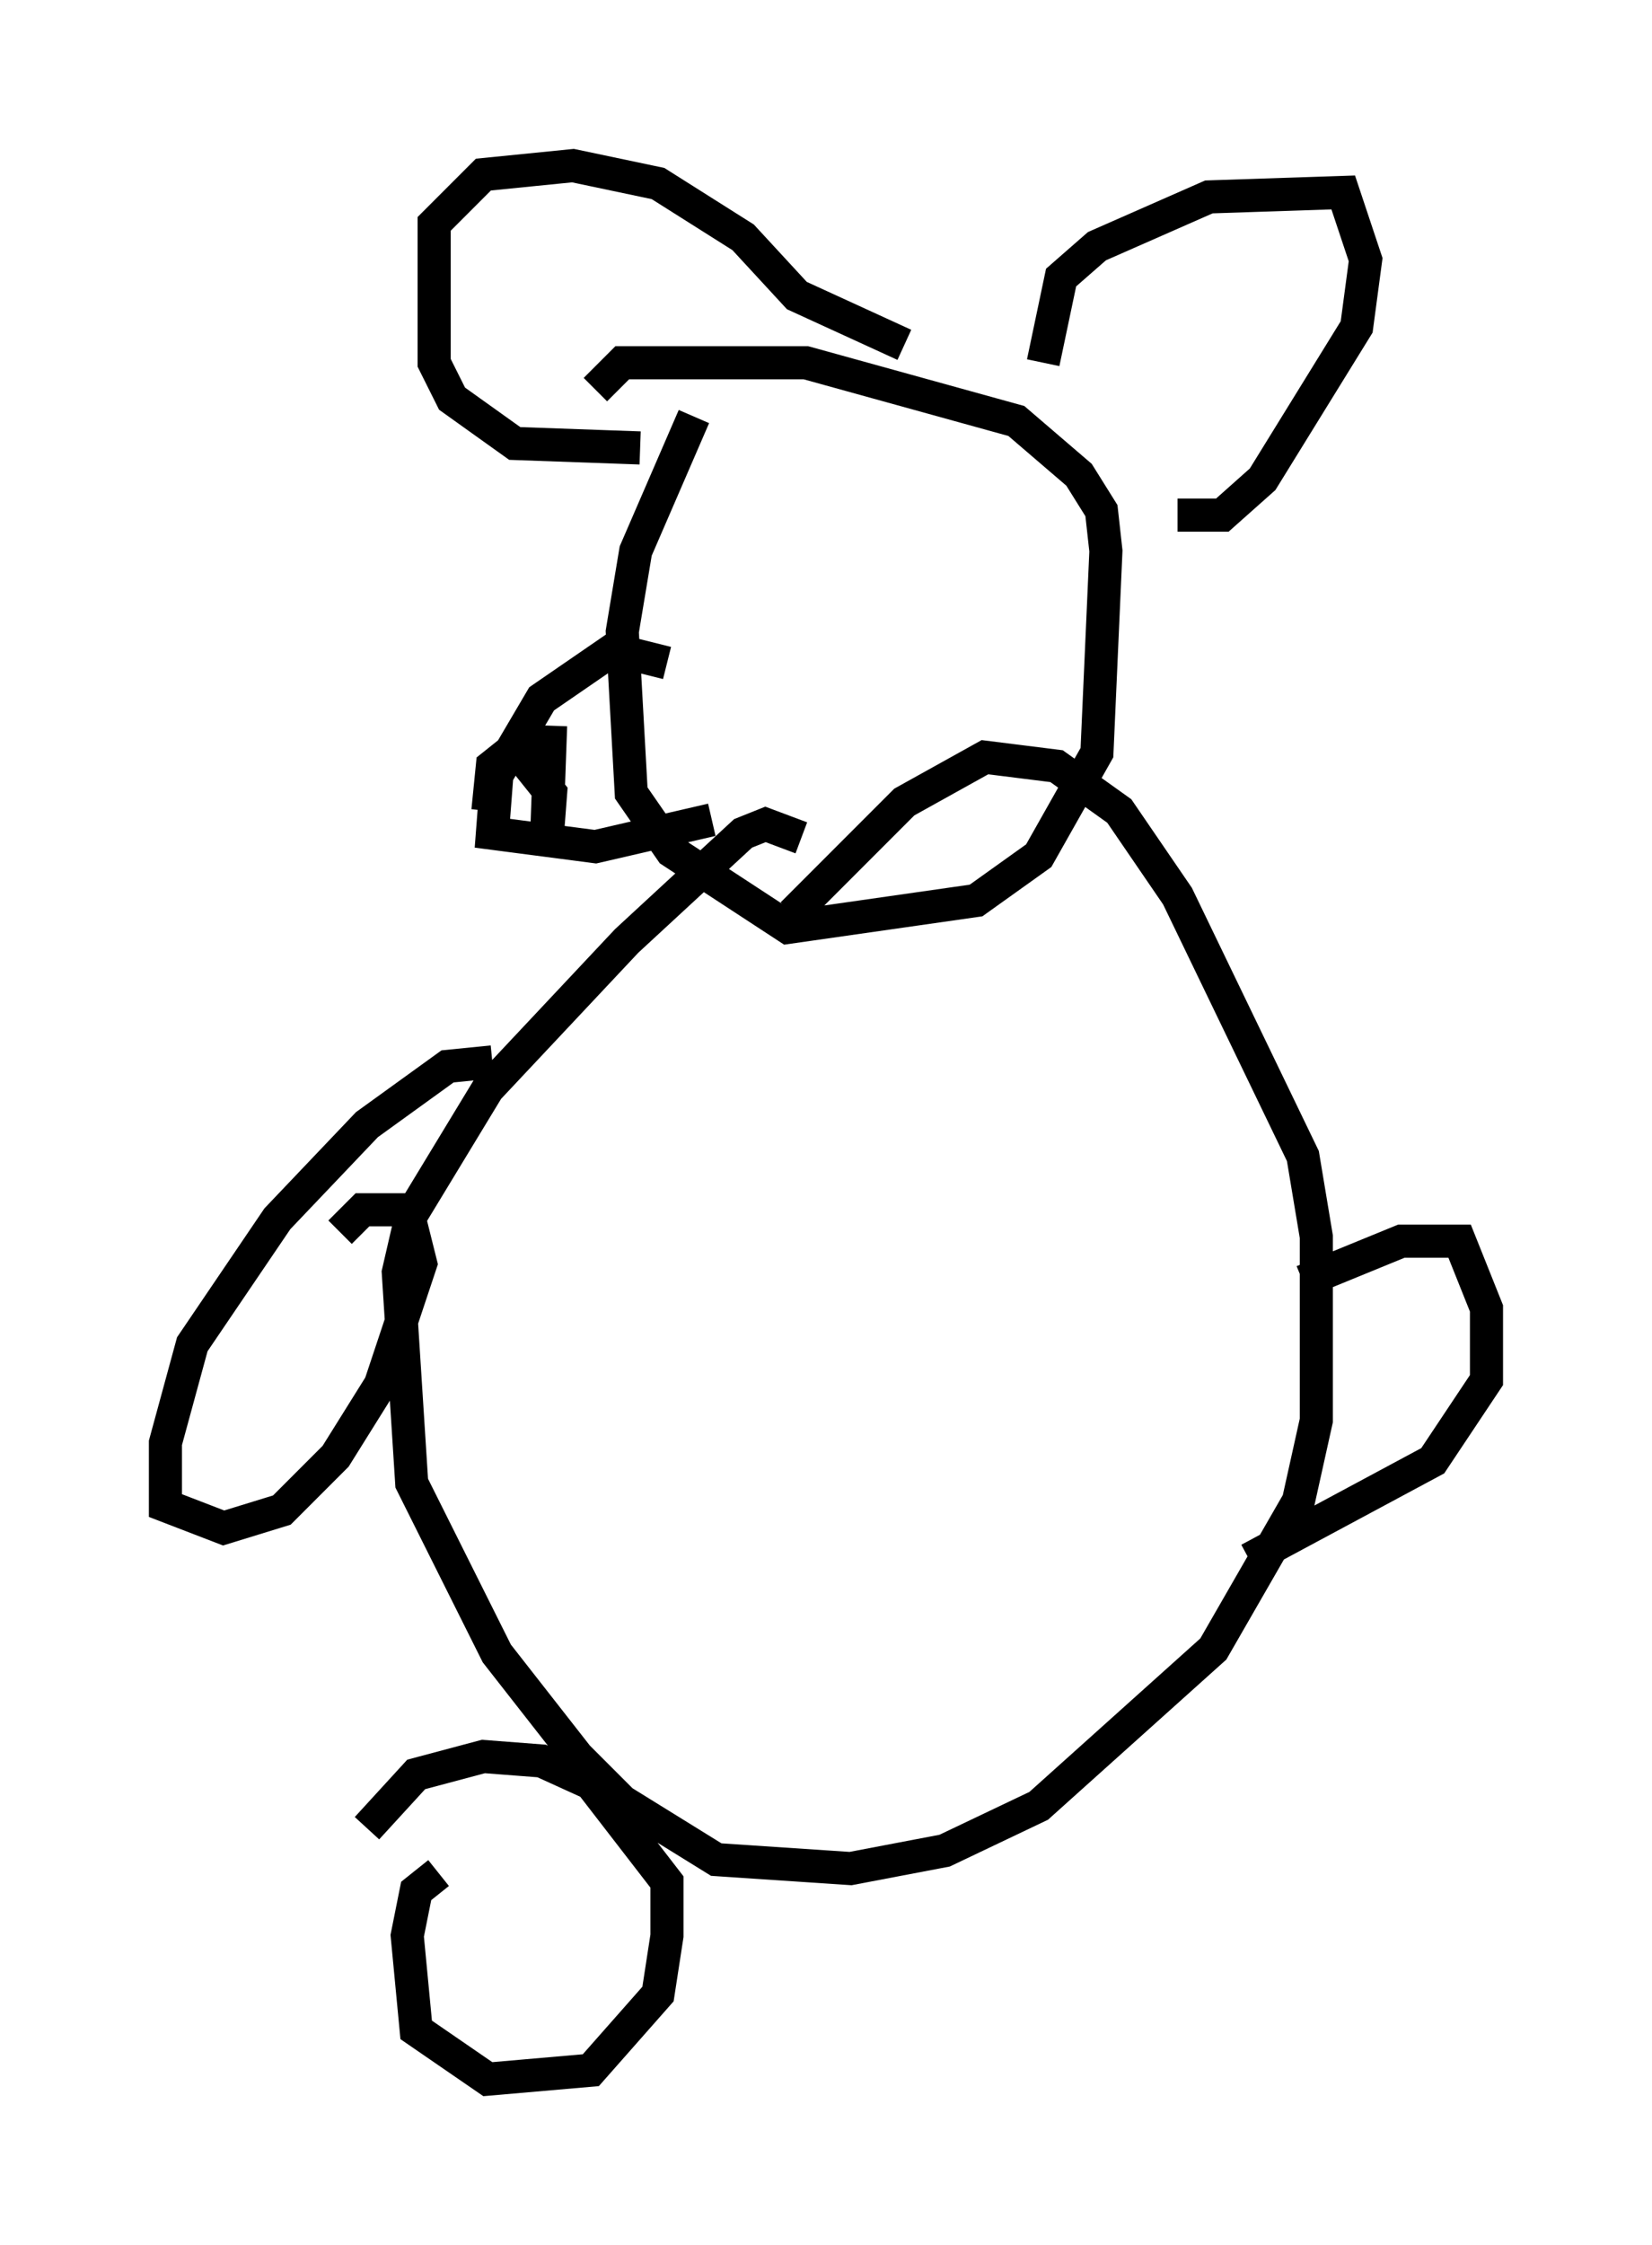 <?xml version="1.0" encoding="utf-8" ?>
<svg baseProfile="full" height="67.78" version="1.1" width="49.918" xmlns="http://www.w3.org/2000/svg" xmlns:ev="http://www.w3.org/2001/xml-events" xmlns:xlink="http://www.w3.org/1999/xlink"><defs /><rect fill="white" height="67.78" width="49.918" x="0" y="0" /><path d="M24.08, 10.007 m-3.112, 2.571 l-1.759, 4.059 -0.406, 2.436 l0.271, 4.871 1.218, 1.759 l3.518, 2.3 5.683, -0.812 l1.894, -1.353 1.759, -3.112 l0.271, -6.089 -0.135, -1.218 l-0.677, -1.083 -1.894, -1.624 l-6.36, -1.759 -5.548, 0.0 l-0.812, 0.812 m2.165, 8.254 l-1.624, -0.406 -2.165, 1.488 l-1.353, 2.3 -0.135, 1.759 l3.112, 0.406 3.518, -0.812 m-5.277, -2.706 l0.135, 1.624 m0.271, -1.759 l-0.135, 3.789 0.135, -1.759 l-1.083, -1.353 -0.677, 0.541 l-0.135, 1.353 m16.779, -13.532 l0.541, -2.571 1.083, -0.947 l3.383, -1.488 4.059, -0.135 l0.677, 2.03 -0.271, 2.03 l-2.842, 4.601 -1.218, 1.083 l-1.353, 0.0 m-8.254, -5.142 l-3.248, -1.488 -1.624, -1.759 l-2.571, -1.624 -2.571, -0.541 l-2.706, 0.271 -1.488, 1.488 l0.0, 4.195 0.541, 1.083 l1.894, 1.353 3.789, 0.135 m4.871, 11.773 l-1.083, -0.406 -0.677, 0.271 l-3.518, 3.248 -4.195, 4.465 l-2.3, 3.789 -0.406, 1.759 l0.406, 6.36 2.571, 5.142 l2.436, 3.112 1.353, 1.353 l2.842, 1.759 4.059, 0.271 l2.842, -0.541 2.842, -1.353 l5.277, -4.736 2.571, -4.465 l0.541, -2.436 0.0, -5.548 l-0.406, -2.436 -3.789, -7.848 l-1.759, -2.571 -1.894, -1.353 l-2.165, -0.271 -2.436, 1.353 l-3.383, 3.383 m-9.066, 4.465 l-1.353, 0.135 -2.436, 1.759 l-2.706, 2.842 -2.571, 3.789 l-0.812, 2.977 0.0, 1.894 l1.759, 0.677 1.759, -0.541 l1.624, -1.624 1.353, -2.165 l1.218, -3.654 -0.406, -1.624 l-1.353, 0.0 -0.677, 0.677 m29.093, 1.488 l2.977, -1.218 1.759, 0.0 l0.812, 2.03 0.0, 2.165 l-1.624, 2.436 -5.548, 2.977 m-24.492, 9.472 l-0.677, 0.541 -0.271, 1.353 l0.271, 2.842 2.165, 1.488 l3.112, -0.271 2.03, -2.3 l0.271, -1.759 0.0, -1.624 l-2.3, -2.977 -1.488, -0.677 l-1.759, -0.135 -2.03, 0.541 l-1.488, 1.624 " fill="none" stroke="black" stroke-width="1" /></svg>
